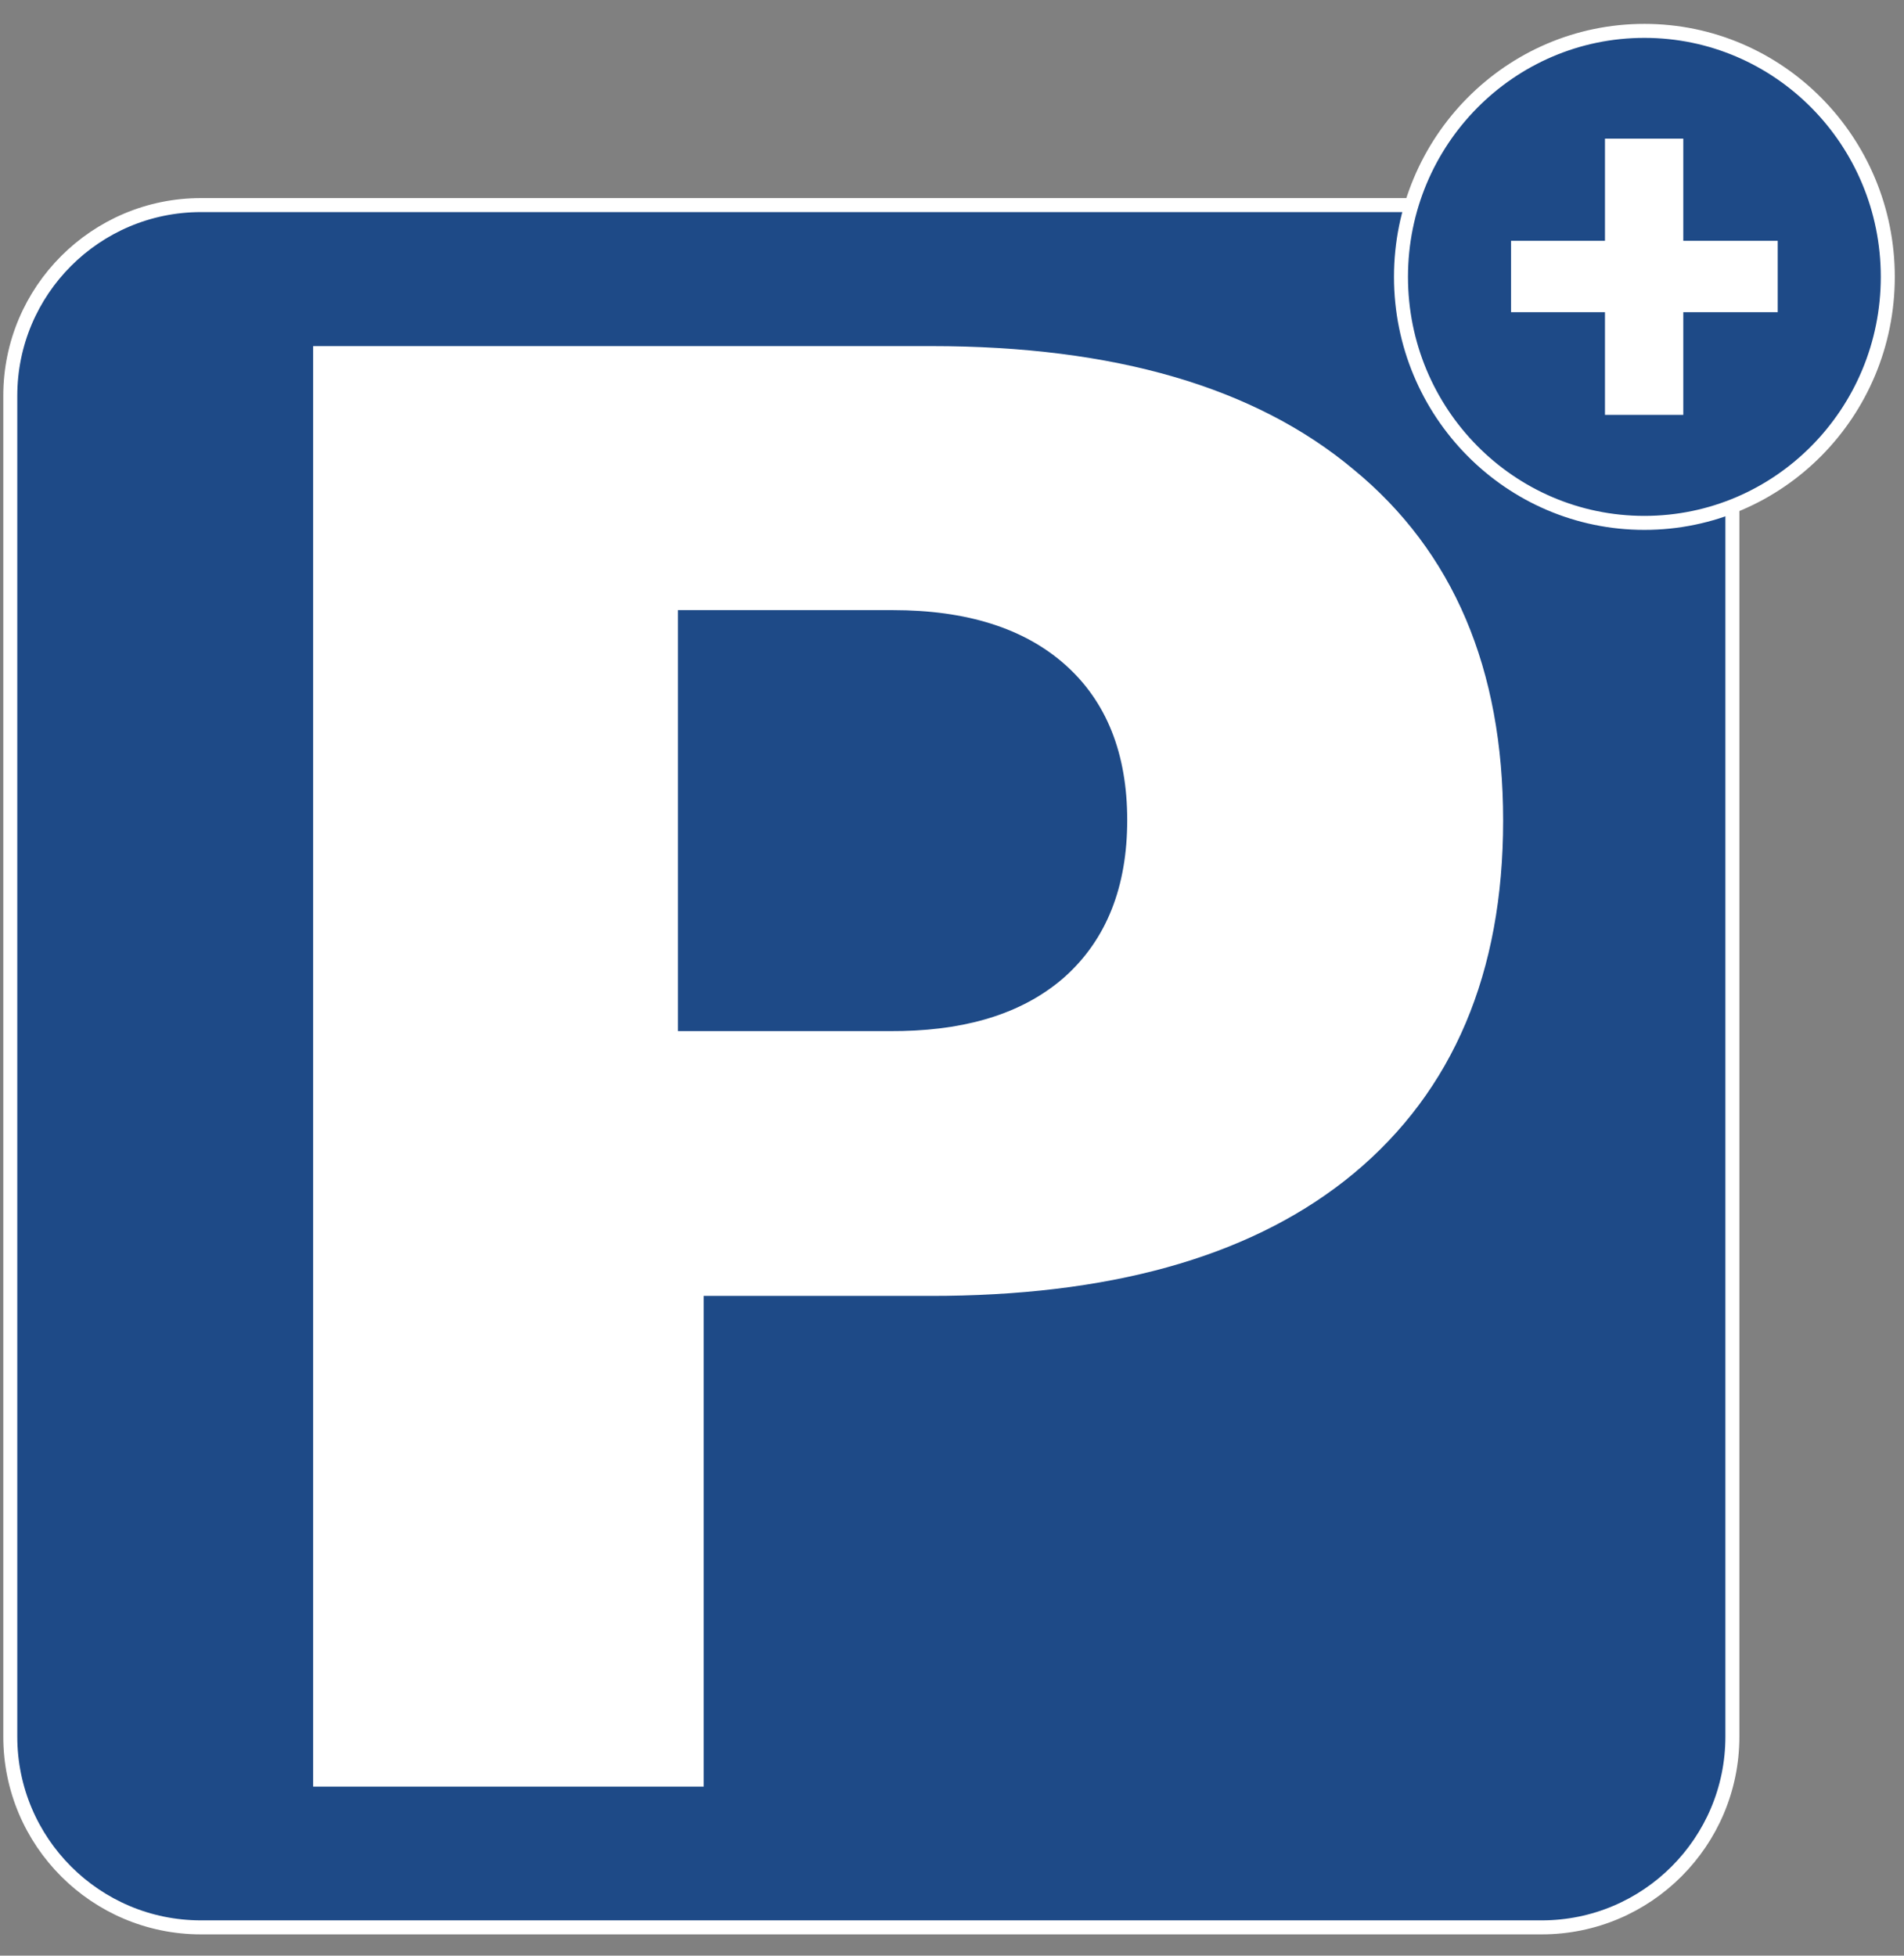 <svg xmlns="http://www.w3.org/2000/svg" width="74" height="76" viewBox="0 0 74 76">
  <rect x="0" y="0" width="74" height="76" fill="#808080" stroke="none"/>
  <g fill="none" fill-rule="evenodd" transform="translate(0 1)">
    <path fill="#1E4A87" fill-rule="nonzero" d="M7.81,6.97 L59.92,6.97 C64.01,6.97 67.33,10.29 67.33,14.38 L67.33,66.49 C67.33,70.58 64.01,73.9 59.92,73.9 L7.81,73.9 C3.72,73.9 0.4,70.58 0.4,66.49 L0.4,14.38 C0.4,10.29 3.72,6.97 7.81,6.97"/>
    <path stroke="#FFF" stroke-width=".544" d="M7.81,6.97 L59.92,6.97 C64.01,6.97 67.33,10.29 67.33,14.38 L67.33,66.49 C67.33,70.58 64.01,73.9 59.92,73.9 L7.81,73.9 C3.72,73.9 0.4,70.58 0.4,66.49 L0.4,14.38 C0.4,10.29 3.72,6.97 7.81,6.97 Z"/>
    <path fill="#FFF" fill-rule="nonzero" d="M36.2,12.45 C43.307,12.45 48.78,14.042 52.607,17.244 C56.485,20.431 58.42,24.991 58.42,30.89 C58.42,36.798 56.483,41.382 52.609,44.605 C48.88,47.694 43.597,49.273 36.772,49.357 L36.2,49.36 L27.35,49.36 L27.35,68.43 L12.17,68.43 L12.17,12.45 L36.2,12.45 Z M34.69,22.71 L26.35,22.71 L26.35,39.07 L34.69,39.07 L35.077,39.066 C37.758,39.005 39.865,38.308 41.392,36.954 C43.007,35.5 43.81,33.463 43.81,30.87 C43.81,28.284 43.005,26.257 41.392,24.826 C39.793,23.408 37.556,22.71 34.69,22.71 L34.69,22.71 Z"/>
    <path fill="#1E4A87" fill-rule="nonzero" d="M63.91,19.31 C69.13,19.31 73.37,15.03 73.37,9.75 C73.37,4.47 69.14,0.19 63.91,0.19 C58.69,0.19 54.45,4.47 54.45,9.75 C54.45,15.03 58.69,19.31 63.91,19.31"/>
    <ellipse cx="63.91" cy="9.76" stroke="#FFF" stroke-width=".544" rx="9.46" ry="9.56"/>
    <polygon fill="#FFF" fill-rule="nonzero" points="68.82 8.63 65.15 8.63 65.15 4.66 62.65 4.66 62.65 8.63 59 8.63 59 10.86 62.65 10.86 62.65 14.85 65.15 14.85 65.15 10.86 68.82 10.86"/>
    <polygon stroke="#FFF" stroke-width=".544" points="68.82 8.63 65.15 8.63 65.15 4.66 62.65 4.66 62.65 8.63 59 8.63 59 10.86 62.65 10.86 62.65 14.85 65.15 14.85 65.15 10.86 68.82 10.86"/>
  </g>
</svg>
